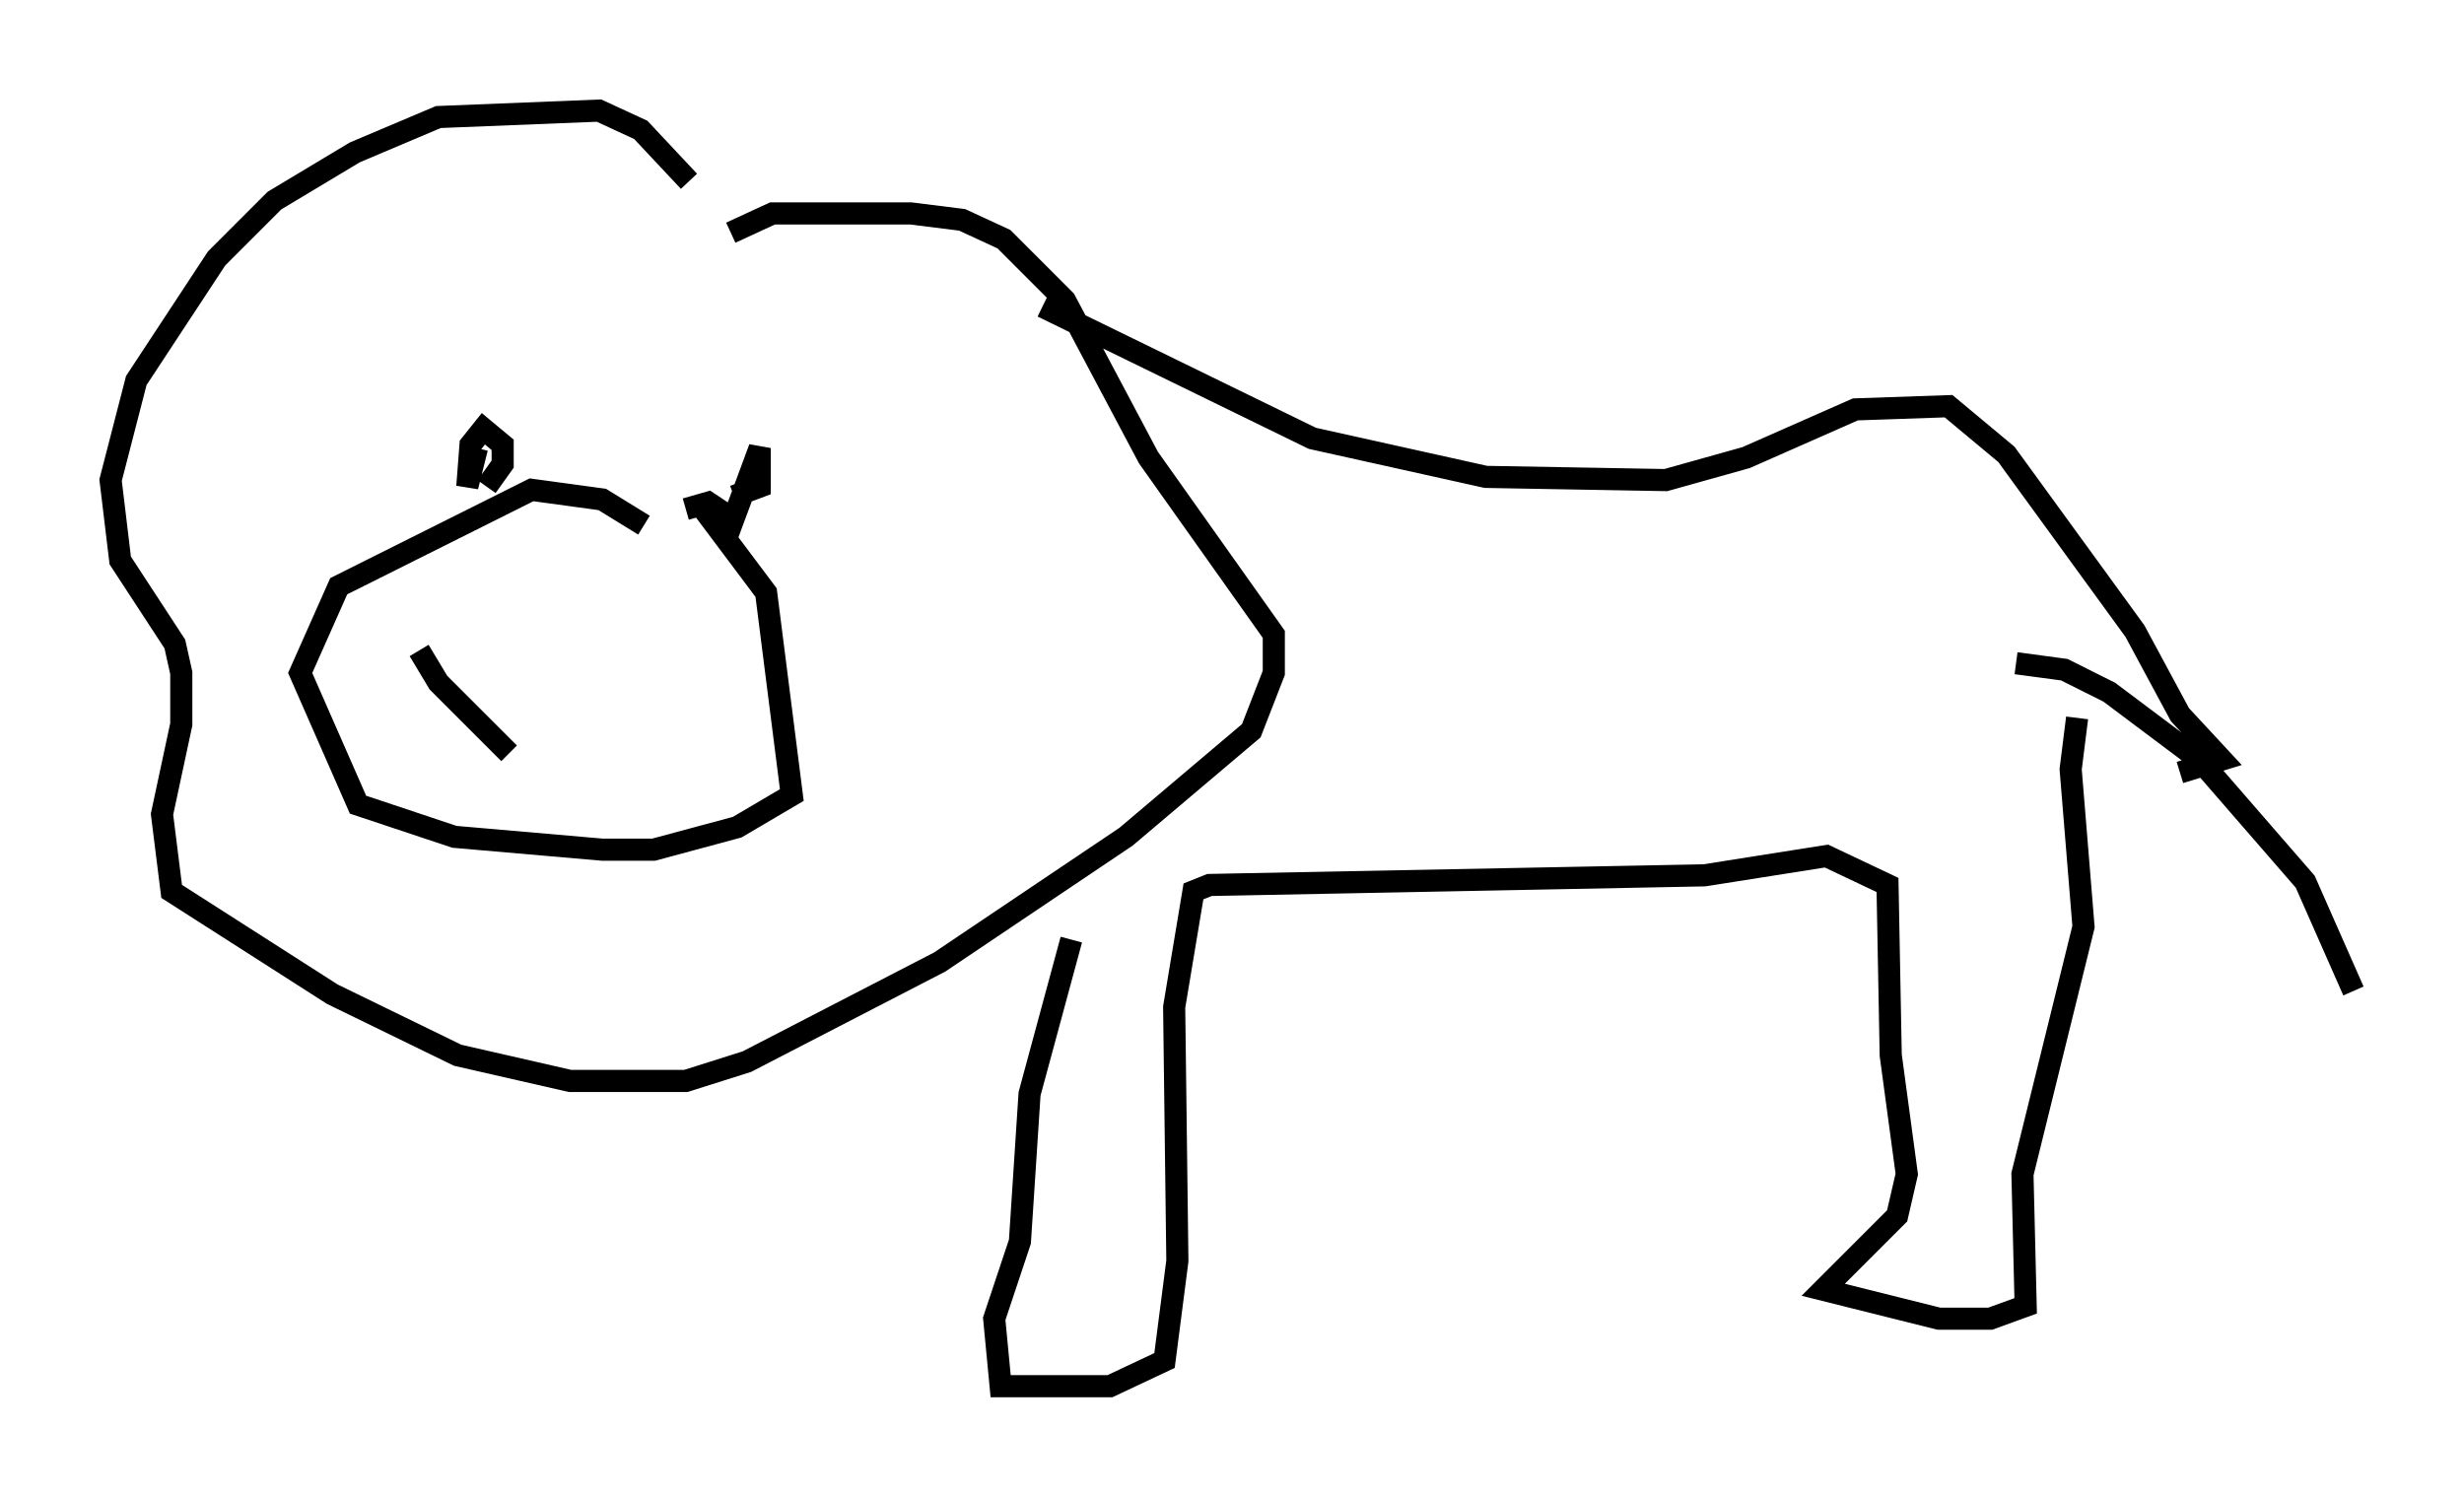 <?xml version="1.0" encoding="utf-8" ?>
<svg baseProfile="full" height="67.665" version="1.1" width="111.385" xmlns="http://www.w3.org/2000/svg" xmlns:ev="http://www.w3.org/2001/xml-events" xmlns:xlink="http://www.w3.org/1999/xlink"><defs /><rect fill="white" height="67.665" width="111.385" x="0" y="0" /><path d="M31.436, 10.665 m-0.291, -2.469 l-2.179, -2.324 -1.888, -0.872 l-7.263, 0.291 -3.777, 1.598 l-3.631, 2.179 -2.615, 2.615 l-3.631, 5.52 -1.162, 4.503 l0.436, 3.631 2.469, 3.777 l0.291, 1.307 0.0, 2.324 l-0.872, 4.067 0.436, 3.486 l7.263, 4.648 5.665, 2.76 l5.084, 1.162 5.229, 0.0 l2.76, -0.872 8.715, -4.503 l8.425, -5.665 5.665, -4.793 l1.017, -2.615 0.0, -1.743 l-5.665, -7.989 -3.777, -7.117 l-2.76, -2.76 -1.888, -0.872 l-2.324, -0.291 -6.246, 0.0 l-1.888, 0.872 m14.089, 3.341 l12.201, 5.955 7.844, 1.743 l8.134, 0.145 3.631, -1.017 l4.939, -2.179 4.212, -0.145 l2.615, 2.179 5.81, 7.989 l2.034, 3.777 1.888, 2.034 l-1.888, 0.581 m-7.408, -4.939 l2.179, 0.291 2.034, 1.017 l4.067, 3.05 4.793, 5.52 l2.179, 4.939 m-12.492, -12.346 l-0.291, 2.324 0.581, 7.117 l-2.76, 11.184 0.145, 5.955 l-1.598, 0.581 -2.324, 0.0 l-5.229, -1.307 3.341, -3.341 l0.436, -1.888 -0.726, -5.374 l-0.145, -7.698 -2.76, -1.307 l-5.52, 0.872 -22.369, 0.436 l-0.726, 0.291 -0.872, 5.229 l0.145, 11.475 -0.581, 4.503 l-2.469, 1.162 -4.939, 0.0 l-0.291, -3.05 1.162, -3.486 l0.436, -6.682 1.888, -6.972 m-19.318, -18.737 l-1.888, -1.162 -3.196, -0.436 l-8.715, 4.358 -1.743, 3.922 l2.615, 5.955 4.358, 1.453 l6.682, 0.581 2.324, 0.0 l3.777, -1.017 2.469, -1.453 l-1.162, -9.151 -3.05, -4.067 m-0.581, 0.291 l1.017, -0.291 0.872, 0.581 l0.0, 0.872 1.453, -3.922 l0.0, 1.743 -1.162, 0.436 m-11.62, -2.179 l-0.436, 1.743 0.145, -1.888 l0.581, -0.726 0.872, 0.726 l0.0, 0.872 -0.726, 1.017 m-3.05, 7.408 l0.872, 1.453 3.196, 3.196 " fill="none" stroke="black" stroke-width="1" /></svg>